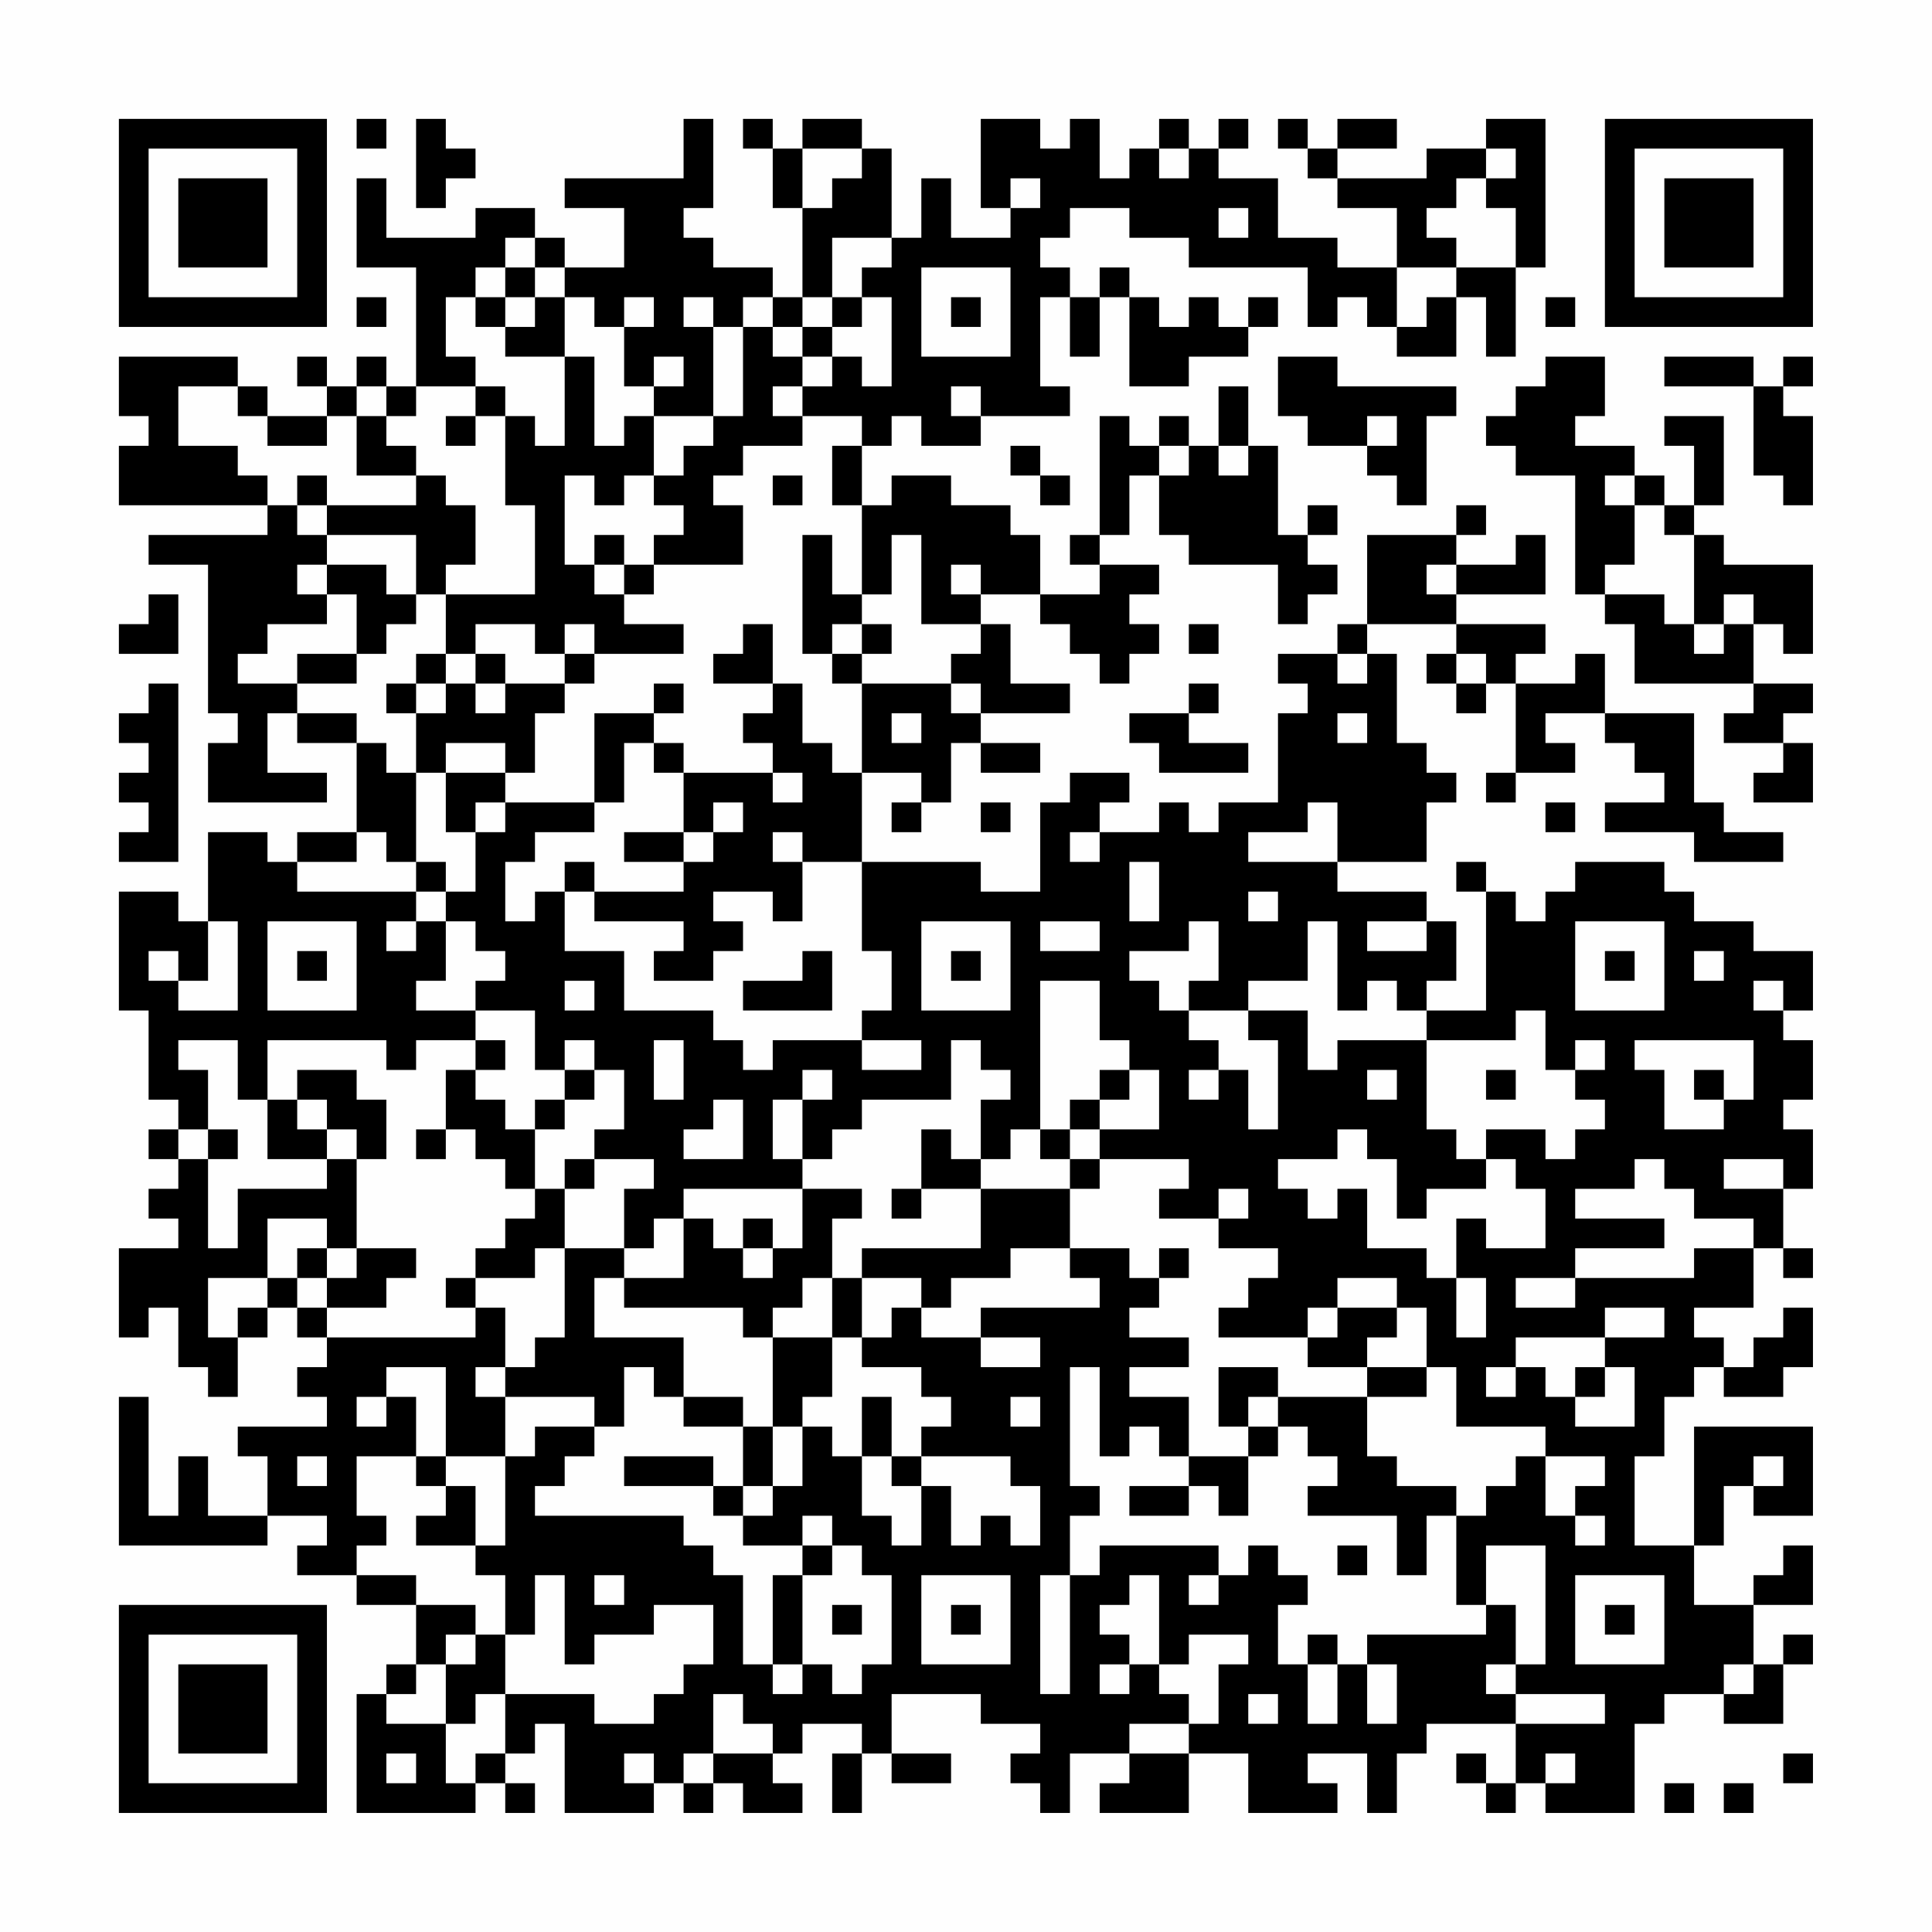 <?xml version="1.0" encoding="UTF-8"?>
<svg xmlns="http://www.w3.org/2000/svg" version="1.1" width="300" height="300" viewBox="0 0 300 300"><rect x="0" y="0" width="300" height="300" fill="#fefefe"/><g transform="scale(4.615)"><g transform="translate(4,4)"><path fill-rule="evenodd" d="M8 0L8 1L9 1L9 0ZM10 0L10 3L11 3L11 2L12 2L12 1L11 1L11 0ZM19 0L19 2L15 2L15 3L17 3L17 5L15 5L15 4L14 4L14 3L12 3L12 4L9 4L9 2L8 2L8 5L10 5L10 9L9 9L9 8L8 8L8 9L7 9L7 8L6 8L6 9L7 9L7 10L5 10L5 9L4 9L4 8L0 8L0 10L1 10L1 11L0 11L0 13L5 13L5 14L1 14L1 15L3 15L3 20L4 20L4 21L3 21L3 23L7 23L7 22L5 22L5 20L6 20L6 21L8 21L8 24L6 24L6 25L5 25L5 24L3 24L3 27L2 27L2 26L0 26L0 30L1 30L1 33L2 33L2 34L1 34L1 35L2 35L2 36L1 36L1 37L2 37L2 38L0 38L0 41L1 41L1 40L2 40L2 42L3 42L3 43L4 43L4 41L5 41L5 40L6 40L6 41L7 41L7 42L6 42L6 43L7 43L7 44L4 44L4 45L5 45L5 47L3 47L3 45L2 45L2 47L1 47L1 43L0 43L0 48L5 48L5 47L7 47L7 48L6 48L6 49L8 49L8 50L10 50L10 52L9 52L9 53L8 53L8 57L12 57L12 56L13 56L13 57L14 57L14 56L13 56L13 55L14 55L14 54L15 54L15 57L18 57L18 56L19 56L19 57L20 57L20 56L21 56L21 57L23 57L23 56L22 56L22 55L23 55L23 54L25 54L25 55L24 55L24 57L25 57L25 55L26 55L26 56L28 56L28 55L26 55L26 53L29 53L29 54L31 54L31 55L30 55L30 56L31 56L31 57L32 57L32 55L34 55L34 56L33 56L33 57L36 57L36 55L38 55L38 57L41 57L41 56L40 56L40 55L42 55L42 57L43 57L43 55L44 55L44 54L47 54L47 56L46 56L46 55L45 55L45 56L46 56L46 57L47 57L47 56L48 56L48 57L51 57L51 54L52 54L52 53L54 53L54 54L56 54L56 52L57 52L57 51L56 51L56 52L55 52L55 50L57 50L57 48L56 48L56 49L55 49L55 50L53 50L53 48L54 48L54 46L55 46L55 47L57 47L57 44L53 44L53 48L51 48L51 45L52 45L52 43L53 43L53 42L54 42L54 43L56 43L56 42L57 42L57 40L56 40L56 41L55 41L55 42L54 42L54 41L53 41L53 40L55 40L55 38L56 38L56 39L57 39L57 38L56 38L56 36L57 36L57 34L56 34L56 33L57 33L57 31L56 31L56 30L57 30L57 28L55 28L55 27L53 27L53 26L52 26L52 25L49 25L49 26L48 26L48 27L47 27L47 26L46 26L46 25L45 25L45 26L46 26L46 30L44 30L44 29L45 29L45 27L44 27L44 26L41 26L41 25L44 25L44 23L45 23L45 22L44 22L44 21L43 21L43 18L42 18L42 17L45 17L45 18L44 18L44 19L45 19L45 20L46 20L46 19L47 19L47 22L46 22L46 23L47 23L47 22L49 22L49 21L48 21L48 20L50 20L50 21L51 21L51 22L52 22L52 23L50 23L50 24L53 24L53 25L56 25L56 24L54 24L54 23L53 23L53 20L50 20L50 18L49 18L49 19L47 19L47 18L48 18L48 17L45 17L45 16L48 16L48 14L47 14L47 15L45 15L45 14L46 14L46 13L45 13L45 14L42 14L42 17L41 17L41 18L39 18L39 19L40 19L40 20L39 20L39 23L37 23L37 24L36 24L36 23L35 23L35 24L33 24L33 23L34 23L34 22L32 22L32 23L31 23L31 26L29 26L29 25L25 25L25 22L27 22L27 23L26 23L26 24L27 24L27 23L28 23L28 21L29 21L29 22L31 22L31 21L29 21L29 20L32 20L32 19L30 19L30 17L29 17L29 16L31 16L31 17L32 17L32 18L33 18L33 19L34 19L34 18L35 18L35 17L34 17L34 16L35 16L35 15L33 15L33 14L34 14L34 12L35 12L35 14L36 14L36 15L39 15L39 17L40 17L40 16L41 16L41 15L40 15L40 14L41 14L41 13L40 13L40 14L39 14L39 11L38 11L38 9L37 9L37 11L36 11L36 10L35 10L35 11L34 11L34 10L33 10L33 14L32 14L32 15L33 15L33 16L31 16L31 14L30 14L30 13L28 13L28 12L26 12L26 13L25 13L25 11L26 11L26 10L27 10L27 11L29 11L29 10L32 10L32 9L31 9L31 6L32 6L32 8L33 8L33 6L34 6L34 9L36 9L36 8L38 8L38 7L39 7L39 6L38 6L38 7L37 7L37 6L36 6L36 7L35 7L35 6L34 6L34 5L33 5L33 6L32 6L32 5L31 5L31 4L32 4L32 3L34 3L34 4L36 4L36 5L40 5L40 7L41 7L41 6L42 6L42 7L43 7L43 8L45 8L45 6L46 6L46 8L47 8L47 5L48 5L48 0L46 0L46 1L44 1L44 2L41 2L41 1L43 1L43 0L41 0L41 1L40 1L40 0L39 0L39 1L40 1L40 2L41 2L41 3L43 3L43 5L41 5L41 4L39 4L39 2L37 2L37 1L38 1L38 0L37 0L37 1L36 1L36 0L35 0L35 1L34 1L34 2L33 2L33 0L32 0L32 1L31 1L31 0L29 0L29 3L30 3L30 4L28 4L28 2L27 2L27 4L26 4L26 1L25 1L25 0L23 0L23 1L22 1L22 0L21 0L21 1L22 1L22 3L23 3L23 6L22 6L22 5L20 5L20 4L19 4L19 3L20 3L20 0ZM23 1L23 3L24 3L24 2L25 2L25 1ZM35 1L35 2L36 2L36 1ZM46 1L46 2L45 2L45 3L44 3L44 4L45 4L45 5L43 5L43 7L44 7L44 6L45 6L45 5L47 5L47 3L46 3L46 2L47 2L47 1ZM30 2L30 3L31 3L31 2ZM37 3L37 4L38 4L38 3ZM13 4L13 5L12 5L12 6L11 6L11 8L12 8L12 9L10 9L10 10L9 10L9 9L8 9L8 10L7 10L7 11L5 11L5 10L4 10L4 9L2 9L2 11L4 11L4 12L5 12L5 13L6 13L6 14L7 14L7 15L6 15L6 16L7 16L7 17L5 17L5 18L4 18L4 19L6 19L6 20L8 20L8 21L9 21L9 22L10 22L10 25L9 25L9 24L8 24L8 25L6 25L6 26L10 26L10 27L9 27L9 28L10 28L10 27L11 27L11 29L10 29L10 30L12 30L12 31L10 31L10 32L9 32L9 31L5 31L5 33L4 33L4 31L2 31L2 32L3 32L3 34L2 34L2 35L3 35L3 38L4 38L4 36L7 36L7 35L8 35L8 38L7 38L7 37L5 37L5 39L3 39L3 41L4 41L4 40L5 40L5 39L6 39L6 40L7 40L7 41L12 41L12 40L13 40L13 42L12 42L12 43L13 43L13 45L11 45L11 42L9 42L9 43L8 43L8 44L9 44L9 43L10 43L10 45L8 45L8 47L9 47L9 48L8 48L8 49L10 49L10 50L12 50L12 51L11 51L11 52L10 52L10 53L9 53L9 54L11 54L11 56L12 56L12 55L13 55L13 53L16 53L16 54L18 54L18 53L19 53L19 52L20 52L20 50L18 50L18 51L16 51L16 52L15 52L15 49L14 49L14 51L13 51L13 49L12 49L12 48L13 48L13 45L14 45L14 44L16 44L16 45L15 45L15 46L14 46L14 47L19 47L19 48L20 48L20 49L21 49L21 52L22 52L22 53L23 53L23 52L24 52L24 53L25 53L25 52L26 52L26 49L25 49L25 48L24 48L24 47L23 47L23 48L21 48L21 47L22 47L22 46L23 46L23 44L24 44L24 45L25 45L25 47L26 47L26 48L27 48L27 46L28 46L28 48L29 48L29 47L30 47L30 48L31 48L31 46L30 46L30 45L27 45L27 44L28 44L28 43L27 43L27 42L25 42L25 41L26 41L26 40L27 40L27 41L29 41L29 42L31 42L31 41L29 41L29 40L33 40L33 39L32 39L32 38L34 38L34 39L35 39L35 40L34 40L34 41L36 41L36 42L34 42L34 43L36 43L36 45L35 45L35 44L34 44L34 45L33 45L33 42L32 42L32 46L33 46L33 47L32 47L32 49L31 49L31 53L32 53L32 49L33 49L33 48L37 48L37 49L36 49L36 50L37 50L37 49L38 49L38 48L39 48L39 49L40 49L40 50L39 50L39 52L40 52L40 54L41 54L41 52L42 52L42 54L43 54L43 52L42 52L42 51L46 51L46 50L47 50L47 52L46 52L46 53L47 53L47 54L50 54L50 53L47 53L47 52L48 52L48 48L46 48L46 50L45 50L45 47L46 47L46 46L47 46L47 45L48 45L48 47L49 47L49 48L50 48L50 47L49 47L49 46L50 46L50 45L48 45L48 44L45 44L45 42L44 42L44 40L43 40L43 39L41 39L41 40L40 40L40 41L37 41L37 40L38 40L38 39L39 39L39 38L37 38L37 37L38 37L38 36L37 36L37 37L35 37L35 36L36 36L36 35L33 35L33 34L35 34L35 32L34 32L34 31L33 31L33 29L31 29L31 34L30 34L30 35L29 35L29 33L30 33L30 32L29 32L29 31L28 31L28 33L25 33L25 34L24 34L24 35L23 35L23 33L24 33L24 32L23 32L23 33L22 33L22 35L23 35L23 36L19 36L19 37L18 37L18 38L17 38L17 36L18 36L18 35L16 35L16 34L17 34L17 32L16 32L16 31L15 31L15 32L14 32L14 30L12 30L12 29L13 29L13 28L12 28L12 27L11 27L11 26L12 26L12 24L13 24L13 23L16 23L16 24L14 24L14 25L13 25L13 27L14 27L14 26L15 26L15 28L17 28L17 30L20 30L20 31L21 31L21 32L22 32L22 31L25 31L25 32L27 32L27 31L25 31L25 30L26 30L26 28L25 28L25 25L23 25L23 24L22 24L22 25L23 25L23 27L22 27L22 26L20 26L20 27L21 27L21 28L20 28L20 29L18 29L18 28L19 28L19 27L16 27L16 26L19 26L19 25L20 25L20 24L21 24L21 23L20 23L20 24L19 24L19 22L22 22L22 23L23 23L23 22L22 22L22 21L21 21L21 20L22 20L22 19L23 19L23 21L24 21L24 22L25 22L25 19L28 19L28 20L29 20L29 19L28 19L28 18L29 18L29 17L27 17L27 14L26 14L26 16L25 16L25 13L24 13L24 11L25 11L25 10L23 10L23 9L24 9L24 8L25 8L25 9L26 9L26 6L25 6L25 5L26 5L26 4L24 4L24 6L23 6L23 7L22 7L22 6L21 6L21 7L20 7L20 6L19 6L19 7L20 7L20 10L18 10L18 9L19 9L19 8L18 8L18 9L17 9L17 7L18 7L18 6L17 6L17 7L16 7L16 6L15 6L15 5L14 5L14 4ZM13 5L13 6L12 6L12 7L13 7L13 8L15 8L15 11L14 11L14 10L13 10L13 9L12 9L12 10L11 10L11 11L12 11L12 10L13 10L13 13L14 13L14 16L11 16L11 15L12 15L12 13L11 13L11 12L10 12L10 11L9 11L9 10L8 10L8 12L10 12L10 13L7 13L7 12L6 12L6 13L7 13L7 14L10 14L10 16L9 16L9 15L7 15L7 16L8 16L8 18L6 18L6 19L8 19L8 18L9 18L9 17L10 17L10 16L11 16L11 18L10 18L10 19L9 19L9 20L10 20L10 22L11 22L11 24L12 24L12 23L13 23L13 22L14 22L14 20L15 20L15 19L16 19L16 18L19 18L19 17L17 17L17 16L18 16L18 15L21 15L21 13L20 13L20 12L21 12L21 11L23 11L23 10L22 10L22 9L23 9L23 8L24 8L24 7L25 7L25 6L24 6L24 7L23 7L23 8L22 8L22 7L21 7L21 10L20 10L20 11L19 11L19 12L18 12L18 10L17 10L17 11L16 11L16 8L15 8L15 6L14 6L14 5ZM27 5L27 8L30 8L30 5ZM8 6L8 7L9 7L9 6ZM13 6L13 7L14 7L14 6ZM28 6L28 7L29 7L29 6ZM48 6L48 7L49 7L49 6ZM39 8L39 10L40 10L40 11L42 11L42 12L43 12L43 13L44 13L44 10L45 10L45 9L41 9L41 8ZM48 8L48 9L47 9L47 10L46 10L46 11L47 11L47 12L49 12L49 16L50 16L50 17L51 17L51 19L55 19L55 20L54 20L54 21L56 21L56 22L55 22L55 23L57 23L57 21L56 21L56 20L57 20L57 19L55 19L55 17L56 17L56 18L57 18L57 15L54 15L54 14L53 14L53 13L54 13L54 10L52 10L52 11L53 11L53 13L52 13L52 12L51 12L51 11L49 11L49 10L50 10L50 8ZM52 8L52 9L55 9L55 12L56 12L56 13L57 13L57 10L56 10L56 9L57 9L57 8L56 8L56 9L55 9L55 8ZM28 9L28 10L29 10L29 9ZM42 10L42 11L43 11L43 10ZM30 11L30 12L31 12L31 13L32 13L32 12L31 12L31 11ZM35 11L35 12L36 12L36 11ZM37 11L37 12L38 12L38 11ZM15 12L15 15L16 15L16 16L17 16L17 15L18 15L18 14L19 14L19 13L18 13L18 12L17 12L17 13L16 13L16 12ZM22 12L22 13L23 13L23 12ZM50 12L50 13L51 13L51 15L50 15L50 16L52 16L52 17L53 17L53 18L54 18L54 17L55 17L55 16L54 16L54 17L53 17L53 14L52 14L52 13L51 13L51 12ZM16 14L16 15L17 15L17 14ZM23 14L23 18L24 18L24 19L25 19L25 18L26 18L26 17L25 17L25 16L24 16L24 14ZM28 15L28 16L29 16L29 15ZM44 15L44 16L45 16L45 15ZM1 16L1 17L0 17L0 18L2 18L2 16ZM12 17L12 18L11 18L11 19L10 19L10 20L11 20L11 19L12 19L12 20L13 20L13 19L15 19L15 18L16 18L16 17L15 17L15 18L14 18L14 17ZM21 17L21 18L20 18L20 19L22 19L22 17ZM24 17L24 18L25 18L25 17ZM36 17L36 18L37 18L37 17ZM12 18L12 19L13 19L13 18ZM41 18L41 19L42 19L42 18ZM45 18L45 19L46 19L46 18ZM1 19L1 20L0 20L0 21L1 21L1 22L0 22L0 23L1 23L1 24L0 24L0 25L2 25L2 19ZM18 19L18 20L16 20L16 23L17 23L17 21L18 21L18 22L19 22L19 21L18 21L18 20L19 20L19 19ZM36 19L36 20L34 20L34 21L35 21L35 22L38 22L38 21L36 21L36 20L37 20L37 19ZM26 20L26 21L27 21L27 20ZM41 20L41 21L42 21L42 20ZM11 21L11 22L13 22L13 21ZM29 23L29 24L30 24L30 23ZM40 23L40 24L38 24L38 25L41 25L41 23ZM48 23L48 24L49 24L49 23ZM17 24L17 25L19 25L19 24ZM32 24L32 25L33 25L33 24ZM10 25L10 26L11 26L11 25ZM15 25L15 26L16 26L16 25ZM34 25L34 27L35 27L35 25ZM38 26L38 27L39 27L39 26ZM3 27L3 29L2 29L2 28L1 28L1 29L2 29L2 30L4 30L4 27ZM5 27L5 30L8 30L8 27ZM27 27L27 30L30 30L30 27ZM31 27L31 28L33 28L33 27ZM36 27L36 28L34 28L34 29L35 29L35 30L36 30L36 31L37 31L37 32L36 32L36 33L37 33L37 32L38 32L38 34L39 34L39 31L38 31L38 30L40 30L40 32L41 32L41 31L44 31L44 34L45 34L45 35L46 35L46 36L44 36L44 37L43 37L43 35L42 35L42 34L41 34L41 35L39 35L39 36L40 36L40 37L41 37L41 36L42 36L42 38L44 38L44 39L45 39L45 41L46 41L46 39L45 39L45 37L46 37L46 38L48 38L48 36L47 36L47 35L46 35L46 34L48 34L48 35L49 35L49 34L50 34L50 33L49 33L49 32L50 32L50 31L49 31L49 32L48 32L48 30L47 30L47 31L44 31L44 30L43 30L43 29L42 29L42 30L41 30L41 27L40 27L40 29L38 29L38 30L36 30L36 29L37 29L37 27ZM42 27L42 28L44 28L44 27ZM49 27L49 30L52 30L52 27ZM6 28L6 29L7 29L7 28ZM23 28L23 29L21 29L21 30L24 30L24 28ZM28 28L28 29L29 29L29 28ZM50 28L50 29L51 29L51 28ZM53 28L53 29L54 29L54 28ZM15 29L15 30L16 30L16 29ZM55 29L55 30L56 30L56 29ZM12 31L12 32L11 32L11 34L10 34L10 35L11 35L11 34L12 34L12 35L13 35L13 36L14 36L14 37L13 37L13 38L12 38L12 39L11 39L11 40L12 40L12 39L14 39L14 38L15 38L15 41L14 41L14 42L13 42L13 43L16 43L16 44L17 44L17 42L18 42L18 43L19 43L19 44L21 44L21 46L20 46L20 45L17 45L17 46L20 46L20 47L21 47L21 46L22 46L22 44L23 44L23 43L24 43L24 41L25 41L25 39L27 39L27 40L28 40L28 39L30 39L30 38L32 38L32 36L33 36L33 35L32 35L32 34L33 34L33 33L34 33L34 32L33 32L33 33L32 33L32 34L31 34L31 35L32 35L32 36L29 36L29 35L28 35L28 34L27 34L27 36L26 36L26 37L27 37L27 36L29 36L29 38L25 38L25 39L24 39L24 37L25 37L25 36L23 36L23 38L22 38L22 37L21 37L21 38L20 38L20 37L19 37L19 39L17 39L17 38L15 38L15 36L16 36L16 35L15 35L15 36L14 36L14 34L15 34L15 33L16 33L16 32L15 32L15 33L14 33L14 34L13 34L13 33L12 33L12 32L13 32L13 31ZM18 31L18 33L19 33L19 31ZM51 31L51 32L52 32L52 34L54 34L54 33L55 33L55 31ZM6 32L6 33L5 33L5 35L7 35L7 34L8 34L8 35L9 35L9 33L8 33L8 32ZM42 32L42 33L43 33L43 32ZM46 32L46 33L47 33L47 32ZM53 32L53 33L54 33L54 32ZM6 33L6 34L7 34L7 33ZM20 33L20 34L19 34L19 35L21 35L21 33ZM3 34L3 35L4 35L4 34ZM51 35L51 36L49 36L49 37L52 37L52 38L49 38L49 39L47 39L47 40L49 40L49 39L53 39L53 38L55 38L55 37L53 37L53 36L52 36L52 35ZM54 35L54 36L56 36L56 35ZM6 38L6 39L7 39L7 40L9 40L9 39L10 39L10 38L8 38L8 39L7 39L7 38ZM21 38L21 39L22 39L22 38ZM35 38L35 39L36 39L36 38ZM16 39L16 41L19 41L19 43L21 43L21 44L22 44L22 41L24 41L24 39L23 39L23 40L22 40L22 41L21 41L21 40L17 40L17 39ZM41 40L41 41L40 41L40 42L42 42L42 43L39 43L39 42L37 42L37 44L38 44L38 45L36 45L36 46L34 46L34 47L36 47L36 46L37 46L37 47L38 47L38 45L39 45L39 44L40 44L40 45L41 45L41 46L40 46L40 47L43 47L43 49L44 49L44 47L45 47L45 46L43 46L43 45L42 45L42 43L44 43L44 42L42 42L42 41L43 41L43 40ZM50 40L50 41L47 41L47 42L46 42L46 43L47 43L47 42L48 42L48 43L49 43L49 44L51 44L51 42L50 42L50 41L52 41L52 40ZM49 42L49 43L50 43L50 42ZM25 43L25 45L26 45L26 46L27 46L27 45L26 45L26 43ZM30 43L30 44L31 44L31 43ZM38 43L38 44L39 44L39 43ZM6 45L6 46L7 46L7 45ZM10 45L10 46L11 46L11 47L10 47L10 48L12 48L12 46L11 46L11 45ZM55 45L55 46L56 46L56 45ZM23 48L23 49L22 49L22 52L23 52L23 49L24 49L24 48ZM41 48L41 49L42 49L42 48ZM16 49L16 50L17 50L17 49ZM27 49L27 52L30 52L30 49ZM34 49L34 50L33 50L33 51L34 51L34 52L33 52L33 53L34 53L34 52L35 52L35 53L36 53L36 54L34 54L34 55L36 55L36 54L37 54L37 52L38 52L38 51L36 51L36 52L35 52L35 49ZM49 49L49 52L52 52L52 49ZM24 50L24 51L25 51L25 50ZM28 50L28 51L29 51L29 50ZM50 50L50 51L51 51L51 50ZM12 51L12 52L11 52L11 54L12 54L12 53L13 53L13 51ZM40 51L40 52L41 52L41 51ZM54 52L54 53L55 53L55 52ZM20 53L20 55L19 55L19 56L20 56L20 55L22 55L22 54L21 54L21 53ZM38 53L38 54L39 54L39 53ZM9 55L9 56L10 56L10 55ZM17 55L17 56L18 56L18 55ZM48 55L48 56L49 56L49 55ZM56 55L56 56L57 56L57 55ZM52 56L52 57L53 57L53 56ZM54 56L54 57L55 57L55 56ZM0 0L0 7L7 7L7 0ZM1 1L1 6L6 6L6 1ZM2 2L2 5L5 5L5 2ZM50 0L50 7L57 7L57 0ZM51 1L51 6L56 6L56 1ZM52 2L52 5L55 5L55 2ZM0 50L0 57L7 57L7 50ZM1 51L1 56L6 56L6 51ZM2 52L2 55L5 55L5 52Z" fill="#000000"/></g></g></svg>
